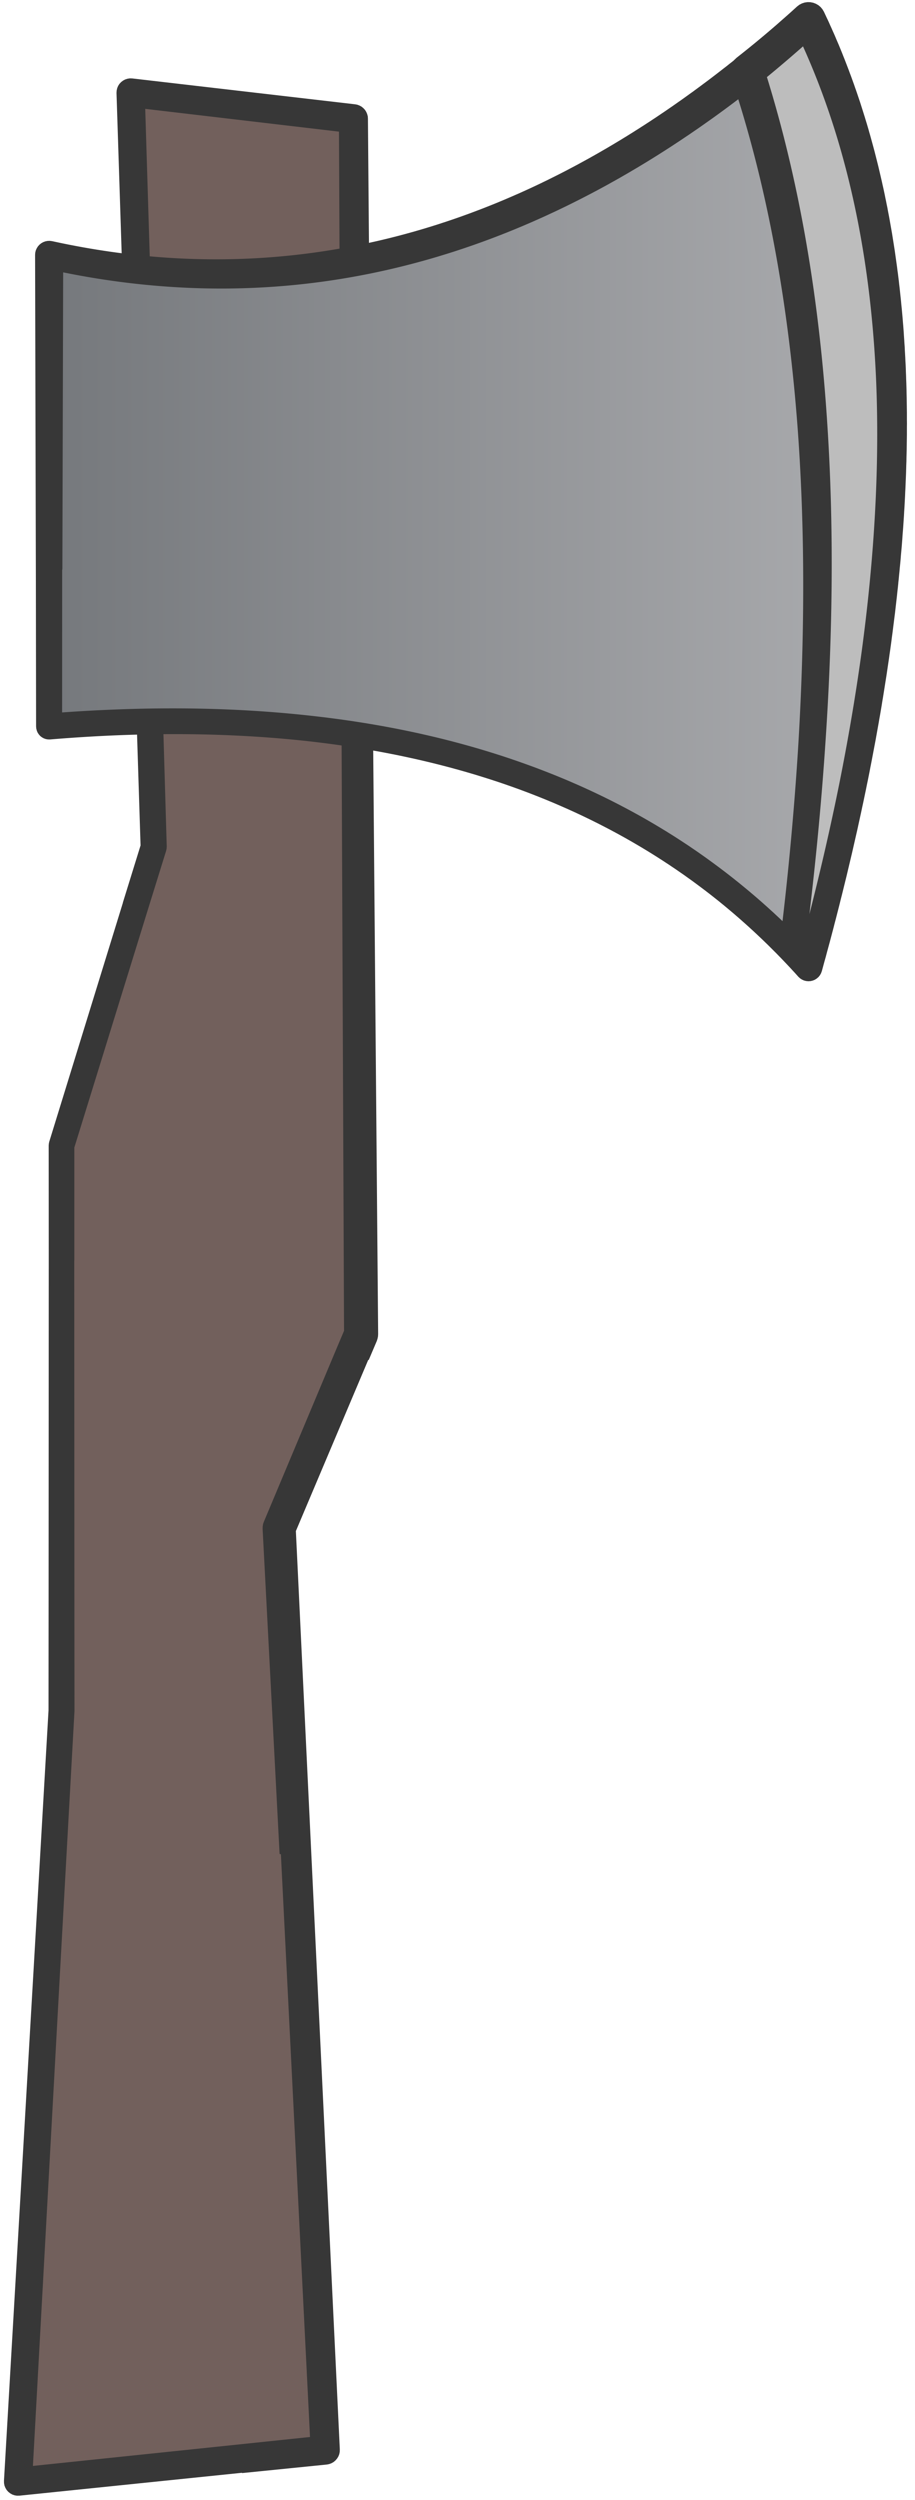 <?xml version="1.0" encoding="UTF-8" standalone="no"?>
<!DOCTYPE svg PUBLIC "-//W3C//DTD SVG 1.1//EN" "http://www.w3.org/Graphics/SVG/1.1/DTD/svg11.dtd">
<svg width="100%" height="100%" viewBox="0 0 134 366" version="1.1" xmlns="http://www.w3.org/2000/svg" xmlns:xlink="http://www.w3.org/1999/xlink" xml:space="preserve" xmlns:serif="http://www.serif.com/" style="fill-rule:evenodd;clip-rule:evenodd;stroke-linejoin:round;stroke-miterlimit:1.414;">
    <g transform="matrix(1,0,0,1,-240,-651)">
        <g>
            <g transform="matrix(1.125,0,0,0.767,-916.493,343.17)">
                <path d="M1075,656L1064.33,693L1070.33,868.971L1030.33,875L1036,727.854L1036,620L1048,563L1045,419L1074,424L1075,656Z" style="fill:rgb(114,96,92);"/>
                <path d="M1075.99,660.927L1075.93,660.897L1066.51,693.566L1066.51,693.565L1068.61,757.95L1072.23,868.831L1072.22,869.301L1072.16,869.761L1072.04,870.198L1071.87,870.6L1071.66,870.955L1071.42,871.254L1071.14,871.487L1070.84,871.649L1070.53,871.735L1059.5,873.366L1059.5,873.307L1030.52,877.675L1030.2,877.681L1029.89,877.608L1029.59,877.456L1029.32,877.232L1029.07,876.941L1028.86,876.593L1028.7,876.197L1028.58,875.766L1028.52,875.312L1028.51,874.849L1032.38,776.923L1034.31,727.784L1034.32,706.966L1034.34,641.21L1034.33,620L1034.35,619.634L1034.4,619.276L1043.99,573.657L1043.98,573.655L1046.3,562.661L1046.29,562.661L1044.8,493.67L1043.16,419.082L1043.18,418.62L1043.25,418.169L1043.37,417.742L1043.54,417.352L1043.76,417.01L1044.01,416.726L1044.29,416.51L1044.59,416.366L1044.9,416.3L1045.21,416.314L1074.22,421.25L1074.52,421.336L1074.8,421.491L1075.07,421.711L1075.3,421.99L1075.51,422.322L1075.67,422.697L1075.79,423.106L1075.87,423.538L1075.89,423.982L1076.13,466.645L1076.9,600.803L1077.22,655.979L1077.2,656.42L1077.14,656.853L1077.05,657.27L1075.99,660.927ZM1072.26,471.034L1072.12,426.473L1072.12,426.469L1046.9,422.121L1048.4,494.024L1048.32,494.028L1049.7,562.924L1049.68,563.334L1049.62,563.735L1047.4,574.222L1037.67,620.37L1037.67,620.37L1037.67,641.927L1037.66,641.925L1037.68,707.245L1037.69,727.924L1035.83,777.114L1032.28,871.999L1056.36,868.314L1068.35,866.476L1068.35,866.47L1064.56,755.261L1064.39,755.194L1062.18,693.158L1062.19,692.684L1062.24,692.217L1062.24,692.216L1062.35,691.766L1071.86,658.534L1072.78,655.349L1072.63,602.17L1072.26,471.034Z" style="fill:rgb(55,55,55);"/>
            </g>
            <g transform="matrix(0.767,0,0,0.767,-547.418,343.17)">
                <path d="M1181,405C1134.42,446.918 1086.04,461.091 1036,450L1036,540C1102.28,534.61 1149.52,551.197 1181,586C1202.52,507.564 1201.69,447.928 1181,405Z" style="fill:url(#_Linear1);"/>
                <path d="M1181.36,401.761L1181.9,401.868L1182.41,402.064L1182.89,402.343L1183.31,402.698L1183.66,403.118L1183.94,403.591L1184.18,404.102L1184.42,404.62L1184.67,405.14L1184.91,405.662L1185.14,406.185L1185.38,406.709L1185.61,407.235L1185.85,407.763L1186.08,408.292L1186.3,408.822L1186.53,409.354L1186.76,409.888L1186.98,410.423L1187.2,410.96L1187.42,411.498L1187.63,412.038L1187.85,412.579L1188.06,413.122L1188.27,413.666L1188.48,414.212L1188.69,414.759L1188.89,415.308L1189.1,415.858L1189.3,416.41L1189.5,416.963L1189.7,417.518L1189.89,418.074L1190.09,418.632L1190.28,419.192L1190.47,419.753L1190.66,420.315L1190.85,420.879L1191.03,421.445L1191.21,422.012L1191.39,422.581L1191.57,423.151L1191.75,423.722L1191.92,424.295L1192.1,424.87L1192.27,425.446L1192.44,426.024L1192.6,426.603L1192.77,427.184L1192.93,427.766L1193.09,428.35L1193.25,428.936L1193.41,429.522L1193.57,430.111L1193.72,430.701L1193.87,431.292L1194.02,431.885L1194.17,432.48L1194.32,433.076L1194.46,433.673L1194.6,434.272L1194.61,434.317L1194.74,434.873L1194.88,435.475L1195.02,436.079L1195.15,436.684L1195.29,437.291L1195.42,437.899L1195.55,438.509L1195.67,439.12L1195.8,439.733L1195.92,440.347L1196.05,440.963L1196.16,441.581L1196.28,442.2L1196.4,442.82L1196.51,443.442L1196.62,444.066L1196.73,444.691L1196.84,445.318L1196.95,445.946L1197.05,446.576L1197.15,447.207L1197.25,447.84L1197.35,448.474L1197.45,449.11L1197.54,449.748L1197.63,450.387L1197.72,451.027L1197.81,451.669L1197.9,452.313L1197.98,452.958L1198.07,453.605L1198.15,454.253L1198.23,454.903L1198.3,455.554L1198.38,456.207L1198.45,456.862L1198.52,457.518L1198.59,458.176L1198.66,458.835L1198.72,459.495L1198.79,460.158L1198.85,460.821L1198.91,461.487L1198.97,462.154L1199.02,462.822L1199.08,463.492L1199.13,464.164L1199.18,464.837L1199.22,465.512L1199.27,466.188L1199.31,466.866L1199.36,467.545L1199.39,468.226L1199.43,468.909L1199.47,469.593L1199.5,470.278L1199.54,470.966L1199.57,471.654L1199.59,472.345L1199.62,473.037L1199.64,473.73L1199.67,474.425L1199.69,475.122L1199.71,475.82L1199.72,476.52L1199.74,477.221L1199.75,477.924L1199.76,478.628L1199.77,479.334L1199.78,480.042L1199.78,480.751L1199.78,481.462L1199.79,482.174L1199.78,482.888L1199.78,483.604L1199.78,484.321L1199.77,485.039L1199.76,485.76L1199.75,486.481L1199.74,487.205L1199.72,487.93L1199.7,488.656L1199.69,489.384L1199.66,490.114L1199.64,490.846L1199.62,491.578L1199.59,492.313L1199.56,493.049L1199.53,493.787L1199.5,494.526L1199.46,495.267L1199.43,496.009L1199.39,496.753L1199.35,497.499L1199.31,498.246L1199.26,498.995L1199.22,499.746L1199.17,500.498L1199.12,501.251L1199.07,502.006L1199.01,502.763L1198.95,503.522L1198.9,504.282L1198.84,505.043L1198.78,505.807L1198.71,506.572L1198.64,507.338L1198.58,508.106L1198.51,508.876L1198.43,509.647L1198.36,510.42L1198.28,511.194L1198.21,511.971L1198.15,512.473L1198.13,512.748L1198.05,513.528L1197.96,514.309L1197.88,515.091L1197.79,515.876L1197.7,516.661L1197.61,517.449L1197.52,518.238L1197.42,519.029L1197.32,519.821L1197.22,520.615L1197.12,521.411L1197.02,522.208L1196.91,523.007L1196.81,523.807L1196.7,524.609L1196.59,525.413L1196.47,526.218L1196.36,527.025L1196.24,527.834L1196.12,528.644L1196,529.456L1195.88,530.27L1195.75,531.085L1195.62,531.902L1195.49,532.72L1195.36,533.54L1195.23,534.362L1195.09,535.185L1194.96,536.01L1194.82,536.837L1194.68,537.665L1194.53,538.495L1194.39,539.326L1194.24,540.16L1194.09,540.994L1193.94,541.831L1193.79,542.669L1193.63,543.509L1193.47,544.35L1193.31,545.193L1193.15,546.038L1192.99,546.884L1192.82,547.733L1192.66,548.582L1192.49,549.434L1192.32,550.287L1192.14,551.141L1191.97,551.998L1191.79,552.856L1191.61,553.715L1191.43,554.576L1191.24,555.439L1191.06,556.304L1190.87,557.17L1190.68,558.038L1190.49,558.908L1190.3,559.779L1190.1,560.652L1189.9,561.527L1189.7,562.403L1189.5,563.281L1189.3,564.16L1189.09,565.042L1188.88,565.925L1188.67,566.809L1188.46,567.696L1188.25,568.584L1188.03,569.473L1187.81,570.365L1187.59,571.258L1187.37,572.152L1187.14,573.049L1186.92,573.947L1186.69,574.846L1186.46,575.748L1186.23,576.651L1185.99,577.556L1185.76,578.462L1185.52,579.37L1185.28,580.28L1185.04,581.191L1184.79,582.105L1184.54,583.019L1184.3,583.936L1184.04,584.854L1183.79,585.774L1183.54,586.694L1183.39,587.1L1183.18,587.476L1182.91,587.813L1182.58,588.1L1182.22,588.331L1181.82,588.499L1181.4,588.6L1180.97,588.63L1180.54,588.59L1180.12,588.479L1179.73,588.302L1179.37,588.063L1179.05,587.768L1178.69,587.364L1178.33,586.965L1177.96,586.568L1177.6,586.173L1177.23,585.779L1176.86,585.387L1176.49,584.997L1176.12,584.608L1175.75,584.221L1175.37,583.835L1175,583.451L1174.62,583.069L1174.24,582.689L1173.86,582.31L1173.48,581.933L1173.1,581.557L1172.71,581.183L1172.33,580.811L1171.94,580.44L1171.55,580.071L1171.16,579.704L1170.77,579.338L1170.38,578.975L1169.98,578.612L1169.59,578.252L1169.19,577.893L1168.79,577.535L1168.39,577.18L1167.99,576.826L1167.59,576.474L1167.18,576.123L1166.78,575.774L1166.37,575.427L1165.96,575.081L1165.55,574.738L1165.14,574.395L1164.73,574.055L1164.31,573.716L1164.31,573.715L1163.9,573.379L1163.48,573.044L1163.06,572.711L1162.64,572.379L1162.22,572.049L1161.79,571.72L1161.37,571.394L1160.94,571.069L1160.51,570.745L1160.08,570.424L1159.65,570.104L1159.22,569.786L1158.79,569.469L1158.35,569.154L1157.91,568.841L1157.48,568.53L1157.04,568.22L1156.59,567.912L1156.15,567.606L1155.71,567.301L1155.26,566.998L1154.81,566.697L1154.37,566.397L1153.91,566.1L1153.46,565.803L1153.01,565.509L1152.55,565.216L1152.1,564.925L1151.64,564.636L1151.18,564.348L1150.72,564.063L1150.26,563.778L1149.79,563.496L1149.33,563.215L1148.86,562.936L1148.39,562.659L1147.92,562.384L1147.45,562.11L1146.98,561.838L1146.5,561.567L1146.03,561.299L1145.55,561.032L1145.07,560.766L1144.59,560.503L1144.11,560.241L1143.62,559.981L1143.14,559.723L1142.65,559.466L1142.16,559.212L1141.67,558.959L1141.18,558.707L1140.69,558.458L1140.19,558.21L1139.7,557.964L1139.2,557.719L1138.7,557.477L1138.2,557.236L1137.7,556.997L1137.19,556.759L1136.69,556.524L1136.18,556.29L1135.67,556.058L1135.16,555.827L1134.65,555.599L1134.13,555.372L1133.62,555.147L1133.1,554.923L1132.59,554.702L1132.07,554.482L1131.54,554.264L1131.02,554.047L1130.5,553.833L1129.97,553.62L1129.44,553.409L1128.91,553.2L1128.38,552.992L1127.85,552.787L1127.32,552.583L1126.78,552.381L1126.24,552.18L1125.71,551.982L1125.16,551.785L1124.68,551.612L1124.62,551.59L1124.08,551.398L1123.53,551.207L1122.99,551.018L1122.44,550.83L1121.89,550.645L1121.34,550.461L1120.78,550.28L1120.23,550.1L1119.67,549.921L1119.11,549.745L1118.55,549.57L1117.99,549.397L1117.43,549.226L1116.87,549.057L1116.3,548.89L1115.73,548.724L1115.16,548.56L1114.59,548.398L1114.02,548.238L1113.44,548.08L1112.87,547.923L1112.29,547.768L1111.71,547.615L1111.13,547.464L1110.55,547.315L1109.96,547.168L1109.38,547.022L1108.79,546.878L1108.2,546.736L1107.61,546.596L1107.02,546.458L1106.42,546.321L1105.83,546.187L1105.23,546.054L1104.63,545.923L1104.03,545.794L1103.43,545.667L1102.83,545.541L1102.22,545.418L1101.61,545.296L1101,545.176L1100.39,545.058L1099.78,544.942L1099.17,544.828L1098.55,544.715L1097.93,544.605L1097.32,544.496L1096.69,544.389L1096.07,544.284L1095.45,544.181L1094.82,544.079L1094.2,543.98L1093.57,543.882L1092.94,543.787L1092.31,543.693L1091.67,543.601L1091.04,543.511L1090.4,543.423L1089.76,543.336L1089.12,543.252L1088.48,543.169L1087.83,543.089L1087.19,543.01L1086.54,542.933L1085.89,542.858L1085.46,542.81L1085.24,542.785L1084.59,542.715L1083.93,542.647L1083.28,542.58L1082.62,542.515L1081.96,542.453L1081.3,542.392L1080.64,542.333L1079.97,542.276L1079.31,542.221L1078.64,542.168L1077.97,542.117L1077.3,542.067L1076.63,542.02L1075.95,541.974L1075.28,541.931L1074.6,541.889L1073.92,541.849L1073.24,541.812L1072.55,541.776L1071.87,541.742L1071.18,541.71L1070.49,541.679L1069.8,541.651L1069.11,541.625L1068.42,541.601L1067.72,541.578L1067.03,541.558L1066.33,541.539L1065.63,541.523L1064.93,541.508L1064.22,541.495L1063.52,541.484L1062.81,541.476L1062.1,541.469L1061.39,541.464L1060.68,541.461L1059.97,541.46L1059.25,541.46L1058.53,541.463L1057.81,541.468L1057.09,541.475L1056.37,541.484L1055.65,541.494L1054.92,541.507L1054.19,541.522L1053.46,541.538L1052.73,541.557L1052,541.577L1051.26,541.6L1050.53,541.624L1049.79,541.65L1049.05,541.679L1048.31,541.709L1047.56,541.742L1047.54,541.743L1046.82,541.777L1046.07,541.814L1045.32,541.853L1044.57,541.894L1043.82,541.937L1043.07,541.982L1042.31,542.029L1041.55,542.078L1040.79,542.129L1040.03,542.182L1039.27,542.236L1038.51,542.293L1037.74,542.352L1036.97,542.413L1036.2,542.476L1035.79,542.475L1035.79,542.476L1035.38,542.408L1035,542.275L1034.64,542.079L1034.31,541.827L1034.04,541.526L1033.81,541.182L1033.65,540.807L1033.55,540.409L1033.51,540L1033.47,512.404L1033.32,450L1033.35,449.566L1033.45,449.143L1033.63,448.742L1033.86,448.374L1034.15,448.049L1034.49,447.775L1034.87,447.559L1035.28,447.408L1035.71,447.325L1036.14,447.312L1036.58,447.37L1037.16,447.496L1037.74,447.619L1038.31,447.74L1038.89,447.858L1039.46,447.974L1040.04,448.088L1040.62,448.199L1041.19,448.308L1041.77,448.415L1042.34,448.52L1042.92,448.622L1043.49,448.722L1044.07,448.82L1044.64,448.915L1045.21,449.008L1045.79,449.099L1046.36,449.187L1046.94,449.274L1047.51,449.358L1048.08,449.439L1048.66,449.519L1049.23,449.596L1049.8,449.67L1050.37,449.743L1050.95,449.813L1051.52,449.881L1052.09,449.947L1052.66,450.01L1053.23,450.071L1053.8,450.129L1054.38,450.186L1054.95,450.24L1055.52,450.292L1056.09,450.341L1056.66,450.388L1057.15,450.427L1057.23,450.433L1057.8,450.475L1058.37,450.515L1058.94,450.552L1059.51,450.588L1060.08,450.62L1060.64,450.651L1061.21,450.679L1061.78,450.705L1062.35,450.729L1062.92,450.75L1063.49,450.769L1064.06,450.786L1064.62,450.8L1065.19,450.812L1065.76,450.822L1066.33,450.829L1066.89,450.835L1067.46,450.837L1068.03,450.838L1068.59,450.836L1069.16,450.832L1069.72,450.826L1070.29,450.817L1070.86,450.806L1071.42,450.792L1071.99,450.777L1072.55,450.759L1073.12,450.738L1073.68,450.716L1074.25,450.691L1074.81,450.663L1075.38,450.634L1075.94,450.602L1076.5,450.567L1077.07,450.531L1077.63,450.492L1078.19,450.451L1078.76,450.407L1079.32,450.361L1079.88,450.313L1080.45,450.262L1081.01,450.209L1081.57,450.154L1082.13,450.097L1082.7,450.037L1083.26,449.974L1083.82,449.91L1084.38,449.843L1084.94,449.774L1085.51,449.702L1086.07,449.628L1086.63,449.552L1087.19,449.473L1087.75,449.392L1088.31,449.309L1088.87,449.223L1089.43,449.135L1089.99,449.045L1090.55,448.952L1091.11,448.857L1091.67,448.76L1092.23,448.66L1092.79,448.558L1093.35,448.454L1093.9,448.347L1094.46,448.238L1095.02,448.126L1095.58,448.012L1096.14,447.896L1096.7,447.777L1097.26,447.657L1097.81,447.533L1098.37,447.408L1098.93,447.28L1099.49,447.149L1100.04,447.016L1100.6,446.881L1101.16,446.744L1101.71,446.604L1102.27,446.462L1102.83,446.317L1103.38,446.17L1103.94,446.021L1104.49,445.869L1105.05,445.715L1105.61,445.559L1106.16,445.4L1106.72,445.239L1107.27,445.075L1107.83,444.909L1108.38,444.741L1108.94,444.57L1109.49,444.397L1110.05,444.221L1110.6,444.044L1111.15,443.863L1111.71,443.681L1112.26,443.496L1112.82,443.308L1113.37,443.118L1113.92,442.926L1114.48,442.731L1115.03,442.534L1115.58,442.335L1116.14,442.133L1116.69,441.929L1117.24,441.722L1117.79,441.513L1118.35,441.302L1118.9,441.088L1119.45,440.872L1120,440.653L1120.56,440.432L1121.11,440.209L1121.66,439.983L1122.21,439.755L1122.76,439.524L1123.31,439.291L1123.86,439.055L1124.41,438.817L1124.96,438.577L1125.52,438.334L1126.07,438.089L1126.62,437.841L1127.17,437.591L1127.72,437.339L1128.27,437.084L1128.82,436.827L1129.37,436.567L1129.69,436.414L1129.92,436.305L1130.46,436.04L1131.02,435.772L1131.56,435.503L1132.11,435.23L1132.66,434.956L1133.21,434.679L1133.76,434.399L1134.31,434.117L1134.86,433.833L1135.4,433.546L1135.95,433.257L1136.5,432.965L1137.05,432.671L1137.59,432.374L1138.14,432.075L1138.69,431.774L1139.24,431.47L1139.78,431.164L1140.33,430.855L1140.88,430.543L1141.42,430.23L1141.97,429.913L1142.52,429.595L1143.06,429.274L1143.61,428.95L1144.15,428.624L1144.7,428.295L1145.25,427.964L1145.79,427.631L1146.34,427.295L1146.88,426.957L1147.43,426.616L1147.97,426.272L1148.52,425.927L1149.06,425.578L1149.61,425.228L1150.15,424.874L1150.7,424.519L1151.24,424.16L1151.79,423.8L1152.33,423.437L1152.87,423.071L1153.42,422.703L1153.96,422.332L1154.5,421.959L1155.05,421.584L1155.59,421.205L1156.13,420.825L1156.68,420.442L1157.22,420.056L1157.76,419.668L1158.3,419.278L1158.85,418.885L1159.39,418.489L1159.93,418.091L1160.47,417.691L1161.01,417.288L1161.56,416.882L1162.1,416.474L1162.64,416.064L1163.18,415.651L1163.72,415.235L1164.26,414.817L1164.8,414.396L1165.35,413.973L1165.88,413.548L1166.43,413.12L1166.97,412.689L1167.51,412.256L1168.05,411.82L1168.59,411.382L1169.13,410.941L1169.67,410.498L1170.2,410.053L1170.75,409.604L1171.28,409.154L1171.82,408.7L1172.36,408.244L1172.9,407.786L1173.44,407.325L1173.98,406.862L1174.52,406.396L1175.06,405.927L1175.59,405.456L1176.13,404.983L1176.67,404.507L1177.08,404.144L1177.21,404.028L1177.75,403.547L1178.28,403.063L1178.82,402.574L1179.26,402.243L1179.75,401.99L1180.27,401.823L1180.82,401.746L1181.36,401.761ZM1179.85,410.347L1179.3,410.825L1178.74,411.301L1178.18,411.775L1177.63,412.246L1177.07,412.714L1176.51,413.18L1175.96,413.643L1175.4,414.104L1174.84,414.562L1174.29,415.018L1173.73,415.471L1173.17,415.921L1172.61,416.369L1172.05,416.815L1171.5,417.258L1170.94,417.699L1170.38,418.137L1169.82,418.572L1169.26,419.005L1168.7,419.435L1168.14,419.863L1167.58,420.289L1167.02,420.711L1166.46,421.132L1165.9,421.55L1165.34,421.965L1164.78,422.378L1164.22,422.788L1163.66,423.195L1163.1,423.601L1162.54,424.003L1161.97,424.404L1161.41,424.801L1160.85,425.196L1160.29,425.589L1159.73,425.979L1159.16,426.367L1158.6,426.752L1158.04,427.134L1157.47,427.514L1156.91,427.892L1156.35,428.267L1155.78,428.639L1155.22,429.009L1154.66,429.377L1154.09,429.742L1153.53,430.104L1152.96,430.464L1152.4,430.822L1151.83,431.177L1151.27,431.529L1150.7,431.879L1150.14,432.226L1149.57,432.571L1149,432.914L1148.44,433.254L1147.87,433.591L1147.3,433.926L1146.74,434.258L1146.17,434.588L1145.6,434.916L1145.04,435.241L1144.47,435.563L1143.9,435.883L1143.33,436.2L1142.77,436.515L1142.2,436.828L1141.63,437.137L1141.06,437.445L1140.49,437.75L1139.92,438.052L1139.35,438.352L1138.78,438.649L1138.21,438.944L1137.64,439.237L1137.07,439.527L1136.5,439.814L1135.93,440.099L1135.36,440.382L1134.79,440.662L1134.22,440.939L1133.65,441.214L1133.08,441.486L1132.51,441.756L1132.27,441.868L1131.93,442.024L1131.36,442.289L1130.79,442.552L1130.22,442.813L1129.64,443.07L1129.07,443.326L1128.5,443.579L1127.93,443.829L1127.35,444.077L1126.78,444.322L1126.21,444.565L1125.63,444.805L1125.06,445.043L1124.49,445.279L1123.91,445.512L1123.34,445.742L1122.76,445.97L1122.19,446.196L1121.61,446.419L1121.04,446.64L1120.46,446.858L1119.89,447.073L1119.31,447.286L1118.74,447.497L1118.16,447.705L1117.58,447.911L1117.01,448.114L1116.43,448.315L1115.85,448.513L1115.28,448.709L1114.7,448.902L1114.12,449.093L1113.55,449.282L1112.97,449.467L1112.39,449.651L1111.81,449.832L1111.23,450.01L1110.65,450.186L1110.08,450.36L1109.5,450.531L1108.92,450.7L1108.34,450.866L1107.76,451.03L1107.18,451.191L1106.6,451.35L1106.02,451.506L1105.44,451.66L1104.86,451.811L1104.28,451.96L1103.7,452.106L1103.12,452.25L1102.54,452.392L1101.96,452.531L1101.38,452.668L1100.8,452.802L1100.22,452.933L1099.63,453.063L1099.05,453.189L1098.47,453.314L1097.89,453.436L1097.31,453.555L1096.73,453.672L1096.14,453.786L1095.56,453.898L1094.98,454.008L1094.39,454.115L1093.81,454.22L1093.23,454.322L1092.64,454.422L1092.06,454.519L1091.48,454.614L1090.89,454.707L1090.31,454.797L1089.73,454.884L1089.14,454.969L1088.56,455.052L1087.97,455.132L1087.39,455.21L1086.8,455.285L1086.22,455.358L1085.63,455.429L1085.05,455.497L1084.46,455.562L1083.88,455.625L1083.29,455.686L1082.7,455.744L1082.12,455.8L1081.53,455.854L1080.95,455.905L1080.36,455.953L1079.77,455.999L1079.19,456.043L1078.6,456.084L1078.01,456.123L1077.42,456.16L1076.84,456.194L1076.25,456.225L1075.66,456.254L1075.08,456.281L1074.49,456.305L1073.9,456.327L1073.31,456.347L1072.72,456.364L1072.13,456.378L1071.55,456.39L1070.96,456.4L1070.37,456.408L1069.78,456.413L1069.19,456.415L1068.6,456.415L1068.01,456.413L1067.42,456.408L1066.83,456.401L1066.24,456.392L1065.65,456.38L1065.06,456.366L1064.47,456.349L1063.88,456.33L1063.29,456.308L1062.7,456.284L1062.11,456.258L1061.52,456.229L1060.93,456.198L1060.34,456.165L1059.75,456.129L1059.16,456.09L1058.57,456.05L1057.98,456.007L1057.38,455.961L1056.79,455.913L1056.72,455.907L1056.2,455.864L1055.61,455.812L1055.02,455.757L1054.42,455.7L1053.83,455.641L1053.24,455.579L1052.65,455.515L1052.06,455.449L1051.46,455.38L1050.87,455.309L1050.28,455.235L1049.68,455.159L1049.09,455.081L1048.5,455L1047.9,454.917L1047.31,454.832L1046.72,454.744L1046.12,454.654L1045.53,454.562L1044.93,454.467L1044.34,454.37L1043.75,454.27L1043.15,454.168L1042.56,454.064L1041.96,453.957L1041.37,453.848L1040.78,453.737L1040.18,453.623L1039.59,453.507L1038.99,453.389L1038.68,453.325L1038.53,510.048L1038.49,510.048L1038.48,537.321L1038.92,537.29L1039.69,537.237L1040.46,537.186L1041.24,537.137L1042.01,537.089L1042.77,537.044L1043.54,537.001L1044.3,536.96L1045.07,536.92L1045.83,536.883L1046.59,536.848L1047.32,536.816L1047.35,536.815L1048.1,536.783L1048.86,536.753L1049.61,536.725L1050.36,536.699L1051.11,536.675L1051.86,536.653L1052.6,536.633L1053.35,536.615L1054.09,536.599L1054.83,536.585L1055.57,536.573L1056.31,536.563L1057.04,536.556L1057.78,536.55L1058.51,536.546L1059.24,536.544L1059.97,536.544L1060.7,536.546L1061.42,536.55L1062.15,536.555L1062.87,536.563L1063.59,536.573L1064.31,536.585L1065.03,536.599L1065.74,536.615L1066.46,536.633L1067.17,536.653L1067.88,536.674L1068.59,536.698L1069.3,536.724L1070,536.752L1070.7,536.781L1071.41,536.813L1072.11,536.846L1072.81,536.882L1073.5,536.92L1074.2,536.959L1074.89,537.001L1075.59,537.044L1076.28,537.089L1076.97,537.137L1077.65,537.186L1078.34,537.237L1079.02,537.291L1079.7,537.346L1080.39,537.403L1081.07,537.462L1081.74,537.523L1082.42,537.586L1083.09,537.651L1083.77,537.718L1084.44,537.787L1085.11,537.858L1085.77,537.93L1086,537.956L1086.44,538.004L1087.1,538.08L1087.77,538.158L1088.43,538.237L1089.09,538.319L1089.75,538.402L1090.4,538.488L1091.06,538.575L1091.71,538.664L1092.36,538.755L1093.01,538.848L1093.66,538.943L1094.31,539.041L1094.95,539.139L1095.59,539.24L1096.24,539.343L1096.88,539.448L1097.52,539.555L1098.15,539.663L1098.79,539.774L1099.42,539.886L1100.05,540L1100.68,540.117L1101.31,540.235L1101.94,540.355L1102.57,540.477L1103.19,540.601L1103.81,540.727L1104.43,540.855L1105.05,540.985L1105.67,541.116L1106.29,541.25L1106.9,541.385L1107.51,541.523L1108.12,541.662L1108.73,541.803L1109.34,541.946L1109.95,542.091L1110.55,542.238L1111.16,542.387L1111.76,542.538L1112.36,542.691L1112.96,542.845L1113.55,543.002L1114.15,543.16L1114.74,543.32L1115.33,543.482L1115.92,543.646L1116.51,543.812L1117.1,543.98L1117.69,544.15L1118.27,544.321L1118.85,544.495L1119.43,544.67L1120.01,544.848L1120.59,545.027L1121.17,545.208L1121.74,545.391L1122.32,545.576L1122.89,545.762L1123.46,545.951L1124.03,546.142L1124.59,546.334L1125.16,546.528L1125.72,546.724L1126.28,546.922L1126.35,546.945L1126.84,547.122L1127.4,547.323L1127.96,547.526L1128.52,547.73L1129.07,547.937L1129.62,548.146L1130.17,548.356L1130.72,548.569L1131.27,548.783L1131.82,548.999L1132.36,549.217L1132.91,549.437L1133.45,549.658L1133.99,549.882L1134.53,550.107L1135.07,550.334L1135.6,550.564L1136.13,550.795L1136.67,551.027L1137.2,551.262L1137.73,551.499L1138.26,551.737L1138.78,551.977L1139.31,552.219L1139.83,552.463L1140.35,552.709L1140.87,552.956L1141.39,553.206L1141.91,553.457L1142.42,553.71L1142.94,553.965L1143.45,554.222L1143.96,554.481L1144.47,554.741L1144.98,555.003L1145.48,555.268L1145.99,555.534L1146.49,555.801L1146.99,556.071L1147.49,556.342L1147.99,556.616L1148.49,556.891L1148.99,557.168L1149.48,557.446L1149.97,557.727L1150.46,558.009L1150.95,558.294L1151.44,558.58L1151.92,558.867L1152.41,559.157L1152.89,559.448L1153.37,559.742L1153.86,560.037L1154.33,560.334L1154.81,560.632L1155.29,560.933L1155.76,561.235L1156.23,561.539L1156.7,561.845L1157.17,562.153L1157.64,562.462L1158.11,562.773L1158.57,563.086L1159.03,563.401L1159.5,563.718L1159.96,564.036L1160.41,564.356L1160.87,564.678L1161.33,565.002L1161.78,565.328L1162.23,565.655L1162.68,565.984L1163.13,566.315L1163.58,566.647L1164.03,566.982L1164.47,567.318L1164.92,567.656L1165.36,567.996L1165.8,568.337L1166.24,568.68L1166.68,569.025L1167.11,569.372L1167.55,569.72L1167.98,570.07L1168.41,570.422L1168.84,570.775L1169.27,571.13L1169.7,571.487L1170.12,571.846L1170.55,572.206L1170.97,572.568L1171.39,572.932L1171.81,573.298L1172.23,573.665L1172.64,574.034L1173.06,574.405L1173.47,574.778L1173.88,575.152L1174.3,575.528L1174.7,575.906L1175.11,576.285L1175.52,576.667L1175.92,577.05L1176.33,577.434L1176.73,577.821L1177.13,578.209L1177.53,578.599L1177.92,578.99L1178.32,579.383L1178.71,579.778L1179.11,580.175L1179.5,580.573L1179.68,580.758L1179.68,580.747L1179.92,579.84L1180.15,578.936L1180.38,578.033L1180.62,577.132L1180.85,576.233L1181.07,575.335L1181.3,574.44L1181.52,573.545L1181.74,572.653L1181.96,571.763L1182.18,570.874L1182.39,569.987L1182.6,569.101L1182.81,568.218L1183.02,567.336L1183.23,566.456L1183.43,565.577L1183.64,564.701L1183.84,563.826L1184.04,562.953L1184.23,562.081L1184.43,561.211L1184.62,560.343L1184.81,559.477L1185,558.613L1185.19,557.75L1185.37,556.889L1185.55,556.03L1185.73,555.172L1185.91,554.316L1186.09,553.462L1186.26,552.61L1186.44,551.759L1186.61,550.91L1186.78,550.063L1186.94,549.217L1187.11,548.373L1187.27,547.531L1187.43,546.691L1187.59,545.852L1187.74,545.016L1187.9,544.18L1188.05,543.347L1188.2,542.515L1188.35,541.685L1188.5,540.857L1188.64,540.03L1188.78,539.206L1188.92,538.382L1189.06,537.561L1189.2,536.741L1189.33,535.923L1189.47,535.107L1189.6,534.293L1189.73,533.48L1189.85,532.669L1189.98,531.859L1190.1,531.052L1190.22,530.246L1190.34,529.441L1190.46,528.639L1190.57,527.838L1190.68,527.039L1190.8,526.241L1190.9,525.446L1191.01,524.652L1191.12,523.859L1191.22,523.069L1191.32,522.28L1191.42,521.493L1191.52,520.707L1191.61,519.923L1191.7,519.141L1191.8,518.361L1191.88,517.582L1191.97,516.805L1192.06,516.03L1192.14,515.256L1192.22,514.484L1192.3,513.714L1192.38,512.946L1192.45,512.179L1192.48,511.908L1192.53,511.414L1192.6,510.65L1192.67,509.889L1192.74,509.129L1192.8,508.37L1192.87,507.614L1192.93,506.859L1192.99,506.105L1193.04,505.354L1193.1,504.604L1193.15,503.856L1193.2,503.109L1193.25,502.364L1193.3,501.621L1193.35,500.88L1193.39,500.14L1193.43,499.402L1193.47,498.666L1193.51,497.931L1193.55,497.198L1193.58,496.467L1193.62,495.737L1193.64,495.009L1193.67,494.283L1193.7,493.559L1193.73,492.836L1193.75,492.115L1193.77,491.395L1193.79,490.677L1193.81,489.961L1193.82,489.247L1193.83,488.534L1193.84,487.823L1193.85,487.114L1193.86,486.406L1193.87,485.7L1193.87,484.995L1193.87,484.293L1193.87,483.592L1193.87,482.892L1193.87,482.195L1193.86,481.499L1193.85,480.804L1193.84,480.112L1193.83,479.421L1193.82,478.731L1193.8,478.044L1193.78,477.358L1193.77,476.673L1193.74,475.991L1193.72,475.31L1193.7,474.63L1193.67,473.953L1193.64,473.277L1193.61,472.602L1193.58,471.93L1193.54,471.259L1193.51,470.589L1193.47,469.922L1193.43,469.256L1193.39,468.591L1193.34,467.929L1193.3,467.268L1193.25,466.608L1193.2,465.95L1193.15,465.294L1193.1,464.64L1193.04,463.987L1192.99,463.336L1192.93,462.687L1192.87,462.039L1192.8,461.393L1192.74,460.748L1192.67,460.105L1192.61,459.464L1192.54,458.825L1192.46,458.187L1192.39,457.55L1192.31,456.916L1192.24,456.283L1192.16,455.651L1192.08,455.022L1191.99,454.394L1191.91,453.767L1191.82,453.142L1191.73,452.519L1191.64,451.898L1191.55,451.278L1191.46,450.66L1191.36,450.043L1191.26,449.428L1191.16,448.815L1191.06,448.203L1190.96,447.593L1190.86,446.985L1190.75,446.378L1190.64,445.773L1190.53,445.169L1190.42,444.567L1190.3,443.967L1190.19,443.368L1190.07,442.771L1189.95,442.176L1189.83,441.582L1189.7,440.99L1189.58,440.399L1189.45,439.81L1189.32,439.223L1189.19,438.637L1189.06,438.053L1188.93,437.471L1188.79,436.89L1188.65,436.311L1188.52,435.776L1188.51,435.733L1188.37,435.157L1188.23,434.583L1188.08,434.01L1187.93,433.439L1187.79,432.869L1187.63,432.301L1187.48,431.735L1187.33,431.17L1187.17,430.607L1187.01,430.046L1186.86,429.486L1186.69,428.928L1186.53,428.371L1186.37,427.816L1186.2,427.262L1186.03,426.71L1185.86,426.16L1185.69,425.611L1185.51,425.064L1185.34,424.518L1185.16,423.974L1184.98,423.432L1184.8,422.891L1184.62,422.352L1184.43,421.814L1184.24,421.278L1184.06,420.744L1183.87,420.211L1183.67,419.68L1183.48,419.15L1183.28,418.622L1183.09,418.095L1182.89,417.57L1182.69,417.047L1182.48,416.525L1182.28,416.004L1182.07,415.486L1181.87,414.969L1181.66,414.453L1181.44,413.939L1181.23,413.426L1181.02,412.916L1180.8,412.406L1180.58,411.898L1180.36,411.392L1180.14,410.887L1179.92,410.384L1179.89,410.316L1179.85,410.347Z" style="fill:rgb(55,55,55);"/>
            </g>
            <path d="M349.417,661.42C352.423,659.029 355.418,656.491 358.405,653.804C374.27,686.729 374.906,732.469 358.405,792.63C357.614,791.755 356.81,790.896 355.993,790.052C362.692,736.996 360.248,694.408 349.417,661.42Z" style="fill:rgb(189,189,189);"/>
            <path d="M358.676,651.393L359.077,651.473L359.458,651.619L359.81,651.827L360.121,652.091L360.384,652.403L360.591,652.755L360.777,653.147L360.962,653.545L361.147,653.944L361.329,654.344L361.511,654.745L361.69,655.148L361.869,655.551L362.046,655.956L362.221,656.362L362.395,656.769L362.568,657.177L362.739,657.586L362.909,657.997L363.077,658.408L363.244,658.821L363.409,659.235L363.573,659.65L363.735,660.067L363.896,660.484L364.055,660.903L364.213,661.323L364.37,661.743L364.525,662.166L364.679,662.589L364.831,663.013L364.981,663.439L365.13,663.865L365.278,664.293L365.424,664.722L365.569,665.153L365.713,665.584L365.854,666.017L365.995,666.45L366.134,666.885L366.271,667.321L366.407,667.758L366.542,668.197L366.675,668.636L366.806,669.077L366.937,669.519L366.979,669.666L367.065,669.962L367.193,670.406L367.319,670.851L367.443,671.297L367.567,671.745L367.688,672.194L367.808,672.643L367.927,673.095L368.044,673.547L368.16,674L368.274,674.455L368.387,674.91L368.498,675.367L368.608,675.825L368.716,676.285L368.823,676.745L368.929,677.207L369.033,677.669L369.135,678.133L369.236,678.598L369.335,679.065L369.434,679.532L369.53,680.001L369.625,680.471L369.719,680.942L369.811,681.414L369.901,681.887L369.991,682.361L370.078,682.837L370.164,683.314L370.249,683.792L370.332,684.271L370.414,684.751L370.494,685.233L370.573,685.716L370.65,686.2L370.726,686.685L370.8,687.171L370.873,687.658L370.945,688.147L371.014,688.637L371.083,689.128L371.15,689.62L371.215,690.113L371.279,690.608L371.342,691.103L371.402,691.6L371.462,692.098L371.52,692.597L371.576,693.098L371.631,693.599L371.685,694.102L371.737,694.606L371.787,695.111L371.836,695.618L371.884,696.125L371.93,696.634L371.975,697.144L372.018,697.655L372.059,698.167L372.099,698.681L372.138,699.195L372.175,699.711L372.211,700.228L372.245,700.747L372.277,701.266L372.309,701.787L372.338,702.308L372.366,702.831L372.393,703.356L372.418,703.881L372.442,704.408L372.464,704.935L372.484,705.464L372.504,705.995L372.521,706.526L372.527,706.729L372.538,707.059L372.553,707.592L372.567,708.127L372.58,708.664L372.59,709.201L372.6,709.74L372.608,710.279L372.614,710.82L372.619,711.363L372.622,711.906L372.624,712.451L372.625,712.996L372.623,713.544L372.621,714.092L372.617,714.641L372.611,715.192L372.604,715.744L372.595,716.297L372.585,716.851L372.573,717.407L372.56,717.964L372.546,718.522L372.529,719.081L372.512,719.641L372.493,720.203L372.472,720.766L372.45,721.33L372.426,721.895L372.401,722.462L372.374,723.029L372.346,723.598L372.316,724.169L372.285,724.74L372.252,725.313L372.218,725.886L372.182,726.461L372.144,727.038L372.106,727.615L372.065,728.194L372.023,728.774L371.98,729.355L371.935,729.938L371.889,730.521L371.841,731.106L371.791,731.692L371.74,732.28L371.688,732.868L371.634,733.458L371.578,734.049L371.521,734.642L371.463,735.235L371.402,735.83L371.341,736.426L371.278,737.023L371.213,737.622L371.147,738.221L371.079,738.822L371.01,739.425L370.939,740.028L370.867,740.633L370.793,741.239L370.718,741.846L370.641,742.454L370.562,743.064L370.482,743.675L370.401,744.287L370.318,744.9L370.233,745.515L370.147,746.131L370.06,746.748L370.041,746.879L369.971,747.367L369.882,747.986L369.791,748.608L369.698,749.23L369.604,749.853L369.508,750.478L369.41,751.104L369.312,751.732L369.211,752.36L369.109,752.99L369.006,753.621L368.901,754.254L368.794,754.887L368.686,755.522L368.577,756.158L368.465,756.796L368.353,757.434L368.238,758.074L368.123,758.715L368.005,759.358L367.886,760.002L367.766,760.647L367.644,761.293L367.521,761.941L367.396,762.589L367.269,763.239L367.141,763.891L367.011,764.543L366.88,765.197L366.747,765.853L366.652,766.317L366.613,766.509L366.478,767.167L366.342,767.826L366.204,768.487L366.065,769.149L365.924,769.812L365.781,770.476L365.637,771.142L365.491,771.809L365.344,772.477L365.195,773.146L365.045,773.817L364.893,774.489L364.739,775.162L364.584,775.837L364.428,776.513L364.27,777.19L364.11,777.869L363.949,778.548L363.786,779.229L363.622,779.912L363.456,780.595L363.288,781.28L363.119,781.967L362.949,782.654L362.777,783.343L362.603,784.033L362.472,784.551L362.428,784.725L362.253,785.418L362.076,786.112L361.898,786.808L361.718,787.505L361.536,788.203L361.353,788.903L361.169,789.604L360.983,790.306L360.795,791.01L360.606,791.715L360.415,792.421L360.222,793.127L360.117,793.418L359.965,793.687L359.77,793.929L359.54,794.135L359.278,794.3L358.993,794.421L358.692,794.493L358.383,794.515L358.075,794.486L357.776,794.407L357.493,794.28L357.235,794.109L357.009,793.897L356.714,793.573L356.421,793.254L356.126,792.935L355.83,792.619L355.533,792.303L355.235,791.989L354.935,791.677L354.632,791.363L354.453,791.147L354.308,790.907L354.199,790.648L354.131,790.376L354.103,790.097L354.117,789.817L354.271,788.577L354.421,787.344L354.567,786.114L354.71,784.888L354.85,783.666L354.987,782.448L354.99,782.418L355.118,781.233L355.245,780.022L355.37,778.816L355.491,777.613L355.608,776.413L355.723,775.218L355.834,774.027L355.942,772.839L356.046,771.655L356.147,770.475L356.245,769.299L356.34,768.127L356.431,766.959L356.519,765.794L356.562,765.213L356.604,764.634L356.645,764.055L356.686,763.477L356.725,762.9L356.764,762.324L356.802,761.749L356.839,761.175L356.875,760.601L356.909,760.044L356.91,760.029L356.944,759.458L356.977,758.888L357.009,758.318L357.041,757.75L357.071,757.182L357.101,756.616L357.13,756.05L357.158,755.486L357.185,754.922L357.211,754.359L357.237,753.797L357.262,753.237L357.286,752.677L357.309,752.118L357.331,751.56L357.353,751.003L357.374,750.447L357.393,749.892L357.413,749.338L357.431,748.785L357.448,748.233L357.465,747.681L357.481,747.131L357.496,746.582L357.51,746.033L357.524,745.486L357.536,744.939L357.548,744.394L357.559,743.849L357.569,743.306L357.579,742.763L357.587,742.221L357.595,741.681L357.602,741.141L357.608,740.602L357.614,740.064L357.618,739.527L357.622,738.991L357.625,738.456L357.627,737.922L357.629,737.389L357.629,736.856L357.629,736.325L357.628,735.795L357.626,735.265L357.623,734.737L357.62,734.209L357.616,733.683L357.611,733.157L357.605,732.632L357.598,732.109L357.591,731.586L357.582,731.064L357.573,730.543L357.563,730.023L357.553,729.504L357.541,728.986L357.529,728.469L357.516,727.953L357.502,727.438L357.487,726.923L357.472,726.41L357.456,725.898L357.439,725.386L357.421,724.876L357.402,724.366L357.383,723.858L357.363,723.35L357.342,722.843L357.32,722.337L357.297,721.832L357.274,721.328L357.249,720.825L357.224,720.323L357.199,719.822L357.172,719.322L357.145,718.823L357.117,718.325L357.088,717.827L357.058,717.331L357.027,716.835L356.996,716.341L356.964,715.847L356.931,715.354L356.897,714.863L356.863,714.372L356.828,713.882L356.816,713.722L356.791,713.393L356.754,712.905L356.716,712.418L356.677,711.932L356.637,711.447L356.596,710.962L356.555,710.479L356.513,709.997L356.47,709.515L356.427,709.035L356.382,708.555L356.337,708.077L356.291,707.599L356.244,707.122L356.196,706.646L356.148,706.172L356.099,705.698L356.049,705.225L355.998,704.752L355.947,704.281L355.895,703.811L355.842,703.342L355.788,702.873L355.733,702.406L355.678,701.939L355.622,701.474L355.565,701.009L355.507,700.546L355.449,700.083L355.389,699.621L355.329,699.16L355.268,698.7L355.207,698.241L355.144,697.783L355.081,697.325L355.017,696.869L354.953,696.414L354.887,695.959L354.821,695.506L354.754,695.053L354.686,694.602L354.618,694.151L354.548,693.701L354.478,693.252L354.407,692.804L354.336,692.357L354.263,691.911L354.19,691.466L354.116,691.022L354.041,690.578L353.966,690.136L353.89,689.694L353.813,689.254L353.735,688.814L353.656,688.375L353.577,687.937L353.497,687.501L353.416,687.065L353.334,686.629L353.252,686.195L353.169,685.762L353.085,685.33L353,684.898L352.915,684.468L352.829,684.038L352.742,683.61L352.654,683.182L352.566,682.755L352.476,682.329L352.386,681.904L352.295,681.48L352.204,681.057L352.112,680.635L352.019,680.214L351.925,679.793L351.83,679.374L351.735,678.955L351.639,678.538L351.542,678.121L351.444,677.705L351.346,677.29L351.249,676.884L351.247,676.876L351.147,676.463L351.046,676.051L350.944,675.64L350.842,675.23L350.739,674.82L350.635,674.412L350.53,674.004L350.425,673.598L350.318,673.192L350.211,672.787L350.104,672.383L349.995,671.98L349.886,671.578L349.776,671.177L349.666,670.777L349.554,670.377L349.442,669.979L349.329,669.581L349.215,669.185L349.101,668.789L348.986,668.394L348.87,668L348.753,667.607L348.636,667.215L348.518,666.824L348.399,666.434L348.279,666.044L348.159,665.656L348.038,665.268L347.916,664.882L347.793,664.496L347.67,664.111L347.546,663.727L347.421,663.344L347.295,662.962L347.169,662.58L347.041,662.197L346.943,661.776L346.918,661.344L346.969,660.914L347.093,660.5L347.286,660.113L347.544,659.765L347.857,659.467L349.417,661.42L347.857,659.467L348.419,659.024L348.752,658.76L348.978,658.58L349.536,658.133L350.094,657.682L350.652,657.228L351.21,656.77L351.768,656.309L352.326,655.844L352.883,655.376L353.441,654.904L353.998,654.429L354.555,653.95L355.112,653.468L355.669,652.982L356.225,652.493L356.785,651.997L357.111,651.751L357.474,651.563L357.863,651.439L358.268,651.381L358.676,651.393ZM357.207,658.13L356.642,658.624L356.076,659.115L355.511,659.602L354.945,660.086L354.378,660.566L353.812,661.043L353.245,661.517L352.677,661.987L352.312,662.287L352.415,662.617L352.537,663.015L352.658,663.414L352.778,663.814L352.898,664.214L353.017,664.616L353.135,665.018L353.252,665.421L353.368,665.825L353.484,666.23L353.599,666.636L353.713,667.042L353.826,667.45L353.939,667.858L354.05,668.267L354.161,668.677L354.271,669.088L354.381,669.5L354.489,669.912L354.597,670.326L354.704,670.74L354.81,671.155L354.915,671.571L355.02,671.988L355.123,672.406L355.226,672.825L355.328,673.244L355.43,673.665L355.53,674.086L355.63,674.508L355.729,674.931L355.827,675.355L355.924,675.779L355.926,675.787L356.021,676.205L356.117,676.631L356.212,677.059L356.306,677.487L356.4,677.916L356.493,678.346L356.584,678.776L356.676,679.208L356.766,679.64L356.856,680.074L356.944,680.508L357.032,680.943L357.119,681.379L357.206,681.816L357.291,682.254L357.376,682.692L357.46,683.132L357.543,683.572L357.625,684.013L357.707,684.455L357.788,684.898L357.868,685.342L357.947,685.787L358.025,686.232L358.103,686.679L358.179,687.126L358.255,687.574L358.33,688.023L358.405,688.473L358.478,688.924L358.551,689.376L358.623,689.829L358.694,690.282L358.764,690.736L358.834,691.192L358.902,691.648L358.97,692.105L359.037,692.563L359.104,693.021L359.169,693.481L359.234,693.941L359.297,694.403L359.361,694.865L359.423,695.328L359.484,695.792L359.545,696.257L359.605,696.723L359.664,697.19L359.722,697.657L359.779,698.126L359.836,698.595L359.892,699.065L359.947,699.536L360.001,700.008L360.054,700.481L360.107,700.955L360.158,701.43L360.209,701.905L360.259,702.381L360.309,702.859L360.357,703.337L360.405,703.816L360.452,704.296L360.498,704.777L360.543,705.259L360.588,705.741L360.631,706.225L360.674,706.709L360.716,707.194L360.757,707.681L360.798,708.168L360.837,708.656L360.876,709.145L360.914,709.634L360.951,710.125L360.988,710.617L361.023,711.109L361.058,711.602L361.092,712.097L361.125,712.592L361.157,713.088L361.179,713.423L361.189,713.585L361.22,714.082L361.251,714.581L361.28,715.081L361.309,715.581L361.337,716.082L361.364,716.585L361.39,717.088L361.416,717.592L361.441,718.097L361.464,718.603L361.488,719.109L361.51,719.617L361.531,720.126L361.552,720.635L361.572,721.145L361.591,721.657L361.609,722.169L361.626,722.682L361.643,723.196L361.659,723.711L361.674,724.226L361.688,724.743L361.701,725.261L361.713,725.779L361.725,726.298L361.736,726.819L361.746,727.34L361.755,727.862L361.764,728.385L361.771,728.909L361.778,729.434L361.784,729.96L361.789,730.486L361.793,731.014L361.797,731.542L361.799,732.072L361.801,732.602L361.802,733.133L361.802,733.665L361.802,734.198L361.8,734.732L361.798,735.267L361.795,735.803L361.791,736.339L361.787,736.877L361.781,737.415L361.775,737.955L361.767,738.495L361.759,739.036L361.751,739.578L361.741,740.121L361.73,740.665L361.719,741.21L361.707,741.756L361.694,742.303L361.68,742.85L361.666,743.399L361.65,743.948L361.634,744.499L361.617,745.05L361.599,745.602L361.581,746.155L361.561,746.709L361.541,747.264L361.519,747.82L361.497,748.377L361.475,748.935L361.451,749.493L361.426,750.053L361.401,750.613L361.375,751.175L361.348,751.737L361.32,752.3L361.292,752.864L361.262,753.429L361.232,753.995L361.201,754.562L361.169,755.13L361.136,755.699L361.103,756.269L361.068,756.839L361.033,757.411L360.997,757.983L360.96,758.557L360.922,759.131L360.884,759.706L360.844,760.283L360.843,760.298L360.805,760.86L360.765,761.438L360.724,762.017L360.682,762.597L360.639,763.178L360.595,763.76L360.551,764.342L360.506,764.926L360.46,765.511L360.413,766.097L360.317,767.27L360.217,768.448L360.114,769.629L360.008,770.814L359.899,772.003L359.786,773.196L359.67,774.392L359.55,775.592L359.427,776.796L359.301,778.003L359.171,779.215L359.038,780.43L358.902,781.649L358.766,782.841L358.762,782.871L358.622,784.098L358.538,784.814L358.621,784.491L358.797,783.805L358.84,783.633L358.969,783.119L359.14,782.435L359.309,781.752L359.477,781.07L359.643,780.39L359.808,779.711L359.971,779.033L360.132,778.357L360.292,777.682L360.451,777.008L360.608,776.335L360.763,775.664L360.917,774.995L361.069,774.326L361.219,773.659L361.368,772.993L361.516,772.329L361.662,771.666L361.806,771.004L361.949,770.343L362.091,769.684L362.231,769.026L362.369,768.37L362.506,767.715L362.641,767.061L362.774,766.408L362.907,765.757L362.945,765.566L363.036,765.107L363.164,764.458L363.291,763.81L363.416,763.164L363.539,762.519L363.661,761.876L363.782,761.234L363.9,760.593L364.018,759.953L364.133,759.315L364.248,758.678L364.36,758.042L364.472,757.408L364.581,756.775L364.689,756.143L364.796,755.513L364.901,754.884L365.005,754.256L365.107,753.629L365.207,753.004L365.306,752.38L365.404,751.758L365.5,751.137L365.594,750.517L365.687,749.898L365.778,749.281L365.868,748.665L365.957,748.05L366.044,747.437L366.129,746.825L366.195,746.344L366.212,746.214L366.294,745.605L366.374,744.996L366.452,744.389L366.529,743.784L366.604,743.179L366.678,742.576L366.75,741.975L366.821,741.374L366.89,740.775L366.958,740.177L367.024,739.581L367.089,738.986L367.152,738.392L367.214,737.799L367.274,737.208L367.333,736.618L367.39,736.029L367.446,735.442L367.5,734.856L367.553,734.271L367.605,733.688L367.654,733.106L367.703,732.525L367.749,731.945L367.795,731.367L367.839,730.79L367.881,730.214L367.922,729.64L367.961,729.067L367.999,728.495L368.036,727.925L368.07,727.356L368.104,726.788L368.136,726.221L368.166,725.656L368.195,725.092L368.223,724.529L368.249,723.968L368.273,723.408L368.296,722.849L368.318,722.291L368.338,721.735L368.357,721.18L368.374,720.627L368.39,720.074L368.404,719.523L368.417,718.973L368.428,718.425L368.438,717.878L368.446,717.332L368.453,716.787L368.458,716.244L368.462,715.702L368.465,715.161L368.466,714.622L368.465,714.083L368.464,713.546L368.46,713.011L368.455,712.476L368.449,711.943L368.441,711.412L368.432,710.881L368.421,710.352L368.409,709.824L368.396,709.297L368.381,708.772L368.364,708.248L368.346,707.725L368.327,707.203L368.314,706.881L368.306,706.683L368.283,706.164L368.258,705.646L368.232,705.13L368.205,704.615L368.176,704.101L368.146,703.588L368.114,703.077L368.081,702.567L368.047,702.058L368.011,701.551L367.973,701.045L367.934,700.54L367.894,700.036L367.852,699.534L367.809,699.033L367.764,698.533L367.718,698.034L367.671,697.537L367.622,697.041L367.572,696.546L367.52,696.053L367.467,695.561L367.412,695.07L367.356,694.58L367.299,694.092L367.24,693.604L367.179,693.118L367.118,692.634L367.054,692.151L366.99,691.668L366.924,691.188L366.856,690.708L366.788,690.23L366.717,689.753L366.646,689.277L366.573,688.802L366.498,688.329L366.422,687.857L366.345,687.386L366.266,686.917L366.186,686.449L366.104,685.982L366.022,685.516L365.937,685.051L365.851,684.588L365.764,684.126L365.676,683.665L365.586,683.206L365.494,682.748L365.402,682.291L365.307,681.835L365.212,681.381L365.115,680.927L365.016,680.475L364.917,680.025L364.816,679.575L364.713,679.127L364.609,678.68L364.504,678.234L364.397,677.79L364.289,677.346L364.179,676.904L364.069,676.464L363.956,676.024L363.843,675.586L363.728,675.149L363.611,674.713L363.493,674.278L363.374,673.845L363.254,673.413L363.132,672.982L363.008,672.552L362.884,672.124L362.758,671.696L362.63,671.27L362.544,670.986L362.501,670.846L362.371,670.422L362.239,670L362.106,669.579L361.971,669.159L361.835,668.741L361.697,668.323L361.559,667.907L361.419,667.492L361.277,667.079L361.134,666.666L360.99,666.255L360.845,665.845L360.698,665.436L360.549,665.029L360.4,664.622L360.249,664.217L360.096,663.813L359.943,663.411L359.788,663.009L359.631,662.609L359.473,662.21L359.314,661.812L359.154,661.415L358.992,661.02L358.829,660.626L358.664,660.233L358.498,659.841L358.331,659.45L358.163,659.061L357.993,658.673L357.821,658.286L357.649,657.9L357.597,657.786L357.207,658.13Z" style="fill:rgb(55,55,55);"/>
        </g>
    </g>
    <defs>
        <linearGradient id="_Linear1" x1="0" y1="0" x2="1" y2="0" gradientUnits="userSpaceOnUse" gradientTransform="matrix(160.827,0,0,181,1036,495.5)"><stop offset="0" style="stop-color:rgb(117,120,124);stop-opacity:1"/><stop offset="1" style="stop-color:rgb(172,173,176);stop-opacity:1"/></linearGradient>
    </defs>
</svg>
